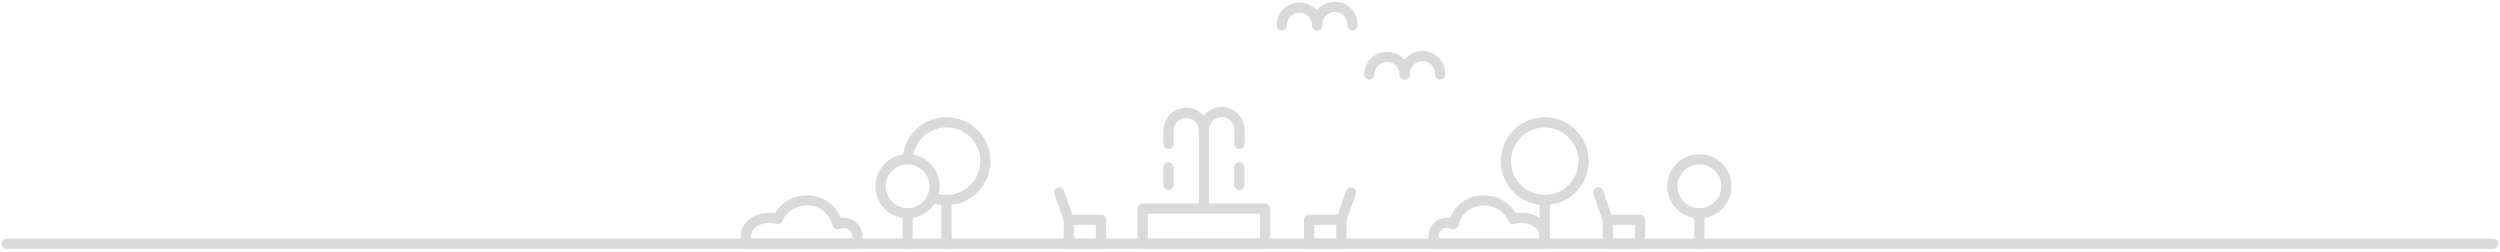 <svg width="734" height="74" viewBox="0 0 734 74" fill="none" xmlns="http://www.w3.org/2000/svg">
<path d="M732 71.548H2" stroke="#DADADA" stroke-width="3" stroke-linecap="round" stroke-linejoin="round"/>
<path d="M266.5 46.728C266.615 44.5 267.382 42.354 268.704 40.557C270.026 38.759 271.846 37.389 273.939 36.615C276.032 35.842 278.306 35.699 280.479 36.205C282.653 36.71 284.63 37.842 286.167 39.459C287.704 41.077 288.733 43.11 289.126 45.306C289.519 47.503 289.26 49.766 288.38 51.817C287.501 53.867 286.039 55.615 284.176 56.843C282.313 58.072 280.131 58.727 277.9 58.728C276.474 58.728 275.06 58.464 273.73 57.948" stroke="#DADADA" stroke-width="3" stroke-linecap="round" stroke-linejoin="round"/>
<path d="M277.869 71.548V58.718" stroke="#DADADA" stroke-width="3" stroke-linecap="round" stroke-linejoin="round"/>
<path d="M266.459 62.628C270.839 62.628 274.389 59.078 274.389 54.698C274.389 50.318 270.839 46.768 266.459 46.768C262.08 46.768 258.529 50.318 258.529 54.698C258.529 59.078 262.08 62.628 266.459 62.628Z" stroke="#DADADA" stroke-width="3" stroke-linecap="round" stroke-linejoin="round"/>
<path d="M266.461 71.548V62.628" stroke="#DADADA" stroke-width="3" stroke-linecap="round" stroke-linejoin="round"/>
<path d="M453.531 58.718C459.827 58.718 464.931 53.614 464.931 47.318C464.931 41.022 459.827 35.918 453.531 35.918C447.235 35.918 442.131 41.022 442.131 47.318C442.131 53.614 447.235 58.718 453.531 58.718Z" stroke="#DADADA" stroke-width="3" stroke-linecap="round" stroke-linejoin="round"/>
<path d="M453.529 71.548V58.718" stroke="#DADADA" stroke-width="3" stroke-linecap="round" stroke-linejoin="round"/>
<path d="M498.94 62.628C503.319 62.628 506.87 59.078 506.87 54.698C506.87 50.318 503.319 46.768 498.94 46.768C494.56 46.768 491.01 50.318 491.01 54.698C491.01 59.078 494.56 62.628 498.94 62.628Z" stroke="#DADADA" stroke-width="3" stroke-linecap="round" stroke-linejoin="round"/>
<path d="M498.939 71.548V62.628" stroke="#DADADA" stroke-width="3" stroke-linecap="round" stroke-linejoin="round"/>
<path d="M353.499 38.308C353.468 37.607 353.58 36.906 353.827 36.249C354.074 35.592 354.452 34.992 354.937 34.485C355.423 33.977 356.006 33.574 356.652 33.298C357.297 33.022 357.992 32.88 358.694 32.88C359.396 32.88 360.091 33.022 360.737 33.298C361.382 33.574 361.965 33.977 362.451 34.485C362.936 34.992 363.314 35.592 363.561 36.249C363.808 36.906 363.92 37.607 363.889 38.308V42.218" stroke="#DADADA" stroke-width="3" stroke-linecap="round" stroke-linejoin="round"/>
<path d="M353.5 38.308C353.5 36.929 352.952 35.606 351.977 34.631C351.001 33.656 349.679 33.108 348.3 33.108C346.92 33.108 345.598 33.656 344.623 34.631C343.647 35.606 343.1 36.929 343.1 38.308V42.218" stroke="#DADADA" stroke-width="3" stroke-linecap="round" stroke-linejoin="round"/>
<path d="M371.42 61.238H335.49V71.548H371.42V61.238Z" stroke="#DADADA" stroke-width="3" stroke-linecap="round" stroke-linejoin="round"/>
<path d="M353.461 60.578V38.508" stroke="#DADADA" stroke-width="3" stroke-linecap="round" stroke-linejoin="round"/>
<path d="M453.5 69.078C453.5 66.248 450.44 63.958 446.67 63.958C445.848 63.956 445.03 64.07 444.24 64.298C443.513 62.65 442.314 61.255 440.794 60.288C439.274 59.322 437.501 58.827 435.7 58.868C433.619 58.799 431.578 59.461 429.934 60.74C428.29 62.019 427.146 63.833 426.7 65.868C426.138 65.576 425.514 65.422 424.88 65.418C423.804 65.418 422.771 65.846 422.009 66.607C421.248 67.368 420.82 68.401 420.82 69.478V71.538H453.5V69.458C453.5 69.338 453.5 69.208 453.5 69.078Z" stroke="#DADADA" stroke-width="3" stroke-linecap="round" stroke-linejoin="round"/>
<path d="M219.07 69.078C219.07 66.248 222.13 63.958 225.9 63.958C226.722 63.956 227.54 64.07 228.33 64.298C229.059 62.649 230.26 61.253 231.782 60.287C233.304 59.321 235.078 58.827 236.88 58.868C238.962 58.799 241.002 59.461 242.646 60.74C244.291 62.019 245.435 63.833 245.88 65.868C246.443 65.576 247.066 65.422 247.7 65.418C248.777 65.418 249.81 65.846 250.571 66.607C251.332 67.368 251.76 68.401 251.76 69.478V71.538H219.07V69.458C219.06 69.332 219.06 69.204 219.07 69.078V69.078Z" stroke="#DADADA" stroke-width="3" stroke-linecap="round" stroke-linejoin="round"/>
<path d="M393.819 64.528H384.359V71.548H393.819V64.528Z" stroke="#DADADA" stroke-width="3" stroke-linecap="round" stroke-linejoin="round"/>
<path d="M393.82 64.528L396.64 56.478" stroke="#DADADA" stroke-width="3" stroke-linecap="round" stroke-linejoin="round"/>
<path d="M313.79 71.548H323.25V64.528H313.79V71.548Z" stroke="#DADADA" stroke-width="3" stroke-linecap="round" stroke-linejoin="round"/>
<path d="M313.791 64.528L310.971 56.478" stroke="#DADADA" stroke-width="3" stroke-linecap="round" stroke-linejoin="round"/>
<path d="M472.069 71.548H481.529V64.528H472.069V71.548Z" stroke="#DADADA" stroke-width="3" stroke-linecap="round" stroke-linejoin="round"/>
<path d="M472.06 64.528L469.24 56.478" stroke="#DADADA" stroke-width="3" stroke-linecap="round" stroke-linejoin="round"/>
<path d="M412.419 21.888C412.388 21.187 412.5 20.486 412.747 19.829C412.994 19.172 413.372 18.572 413.857 18.065C414.343 17.557 414.926 17.154 415.572 16.878C416.217 16.602 416.912 16.46 417.614 16.46C418.316 16.46 419.011 16.602 419.657 16.878C420.302 17.154 420.885 17.557 421.371 18.065C421.856 18.572 422.234 19.172 422.481 19.829C422.728 20.486 422.84 21.187 422.809 21.888" stroke="#DADADA" stroke-width="3" stroke-linecap="round" stroke-linejoin="round"/>
<path d="M402.02 21.888C402.02 20.509 402.567 19.186 403.543 18.211C404.518 17.236 405.84 16.688 407.22 16.688C408.599 16.688 409.921 17.236 410.896 18.211C411.872 19.186 412.42 20.509 412.42 21.888" stroke="#DADADA" stroke-width="3" stroke-linecap="round" stroke-linejoin="round"/>
<path d="M386.72 7.428C386.689 6.727 386.801 6.026 387.048 5.369C387.295 4.712 387.673 4.112 388.158 3.605C388.644 3.097 389.227 2.694 389.872 2.418C390.518 2.142 391.213 2 391.915 2C392.617 2 393.312 2.142 393.957 2.418C394.603 2.694 395.186 3.097 395.672 3.605C396.157 4.112 396.535 4.712 396.782 5.369C397.029 6.026 397.141 6.727 397.11 7.428" stroke="#DADADA" stroke-width="3" stroke-linecap="round" stroke-linejoin="round"/>
<path d="M376.32 7.428C376.32 6.049 376.868 4.726 377.843 3.751C378.819 2.776 380.141 2.228 381.52 2.228C382.899 2.228 384.222 2.776 385.197 3.751C386.172 4.726 386.72 6.049 386.72 7.428" stroke="#DADADA" stroke-width="3" stroke-linecap="round" stroke-linejoin="round"/>
<path d="M343.061 49.138V54.278" stroke="#DADADA" stroke-width="3" stroke-linecap="round" stroke-linejoin="round"/>
<path d="M363.85 49.138V54.278" stroke="#DADADA" stroke-width="3" stroke-linecap="round" stroke-linejoin="round"/>
</svg>
